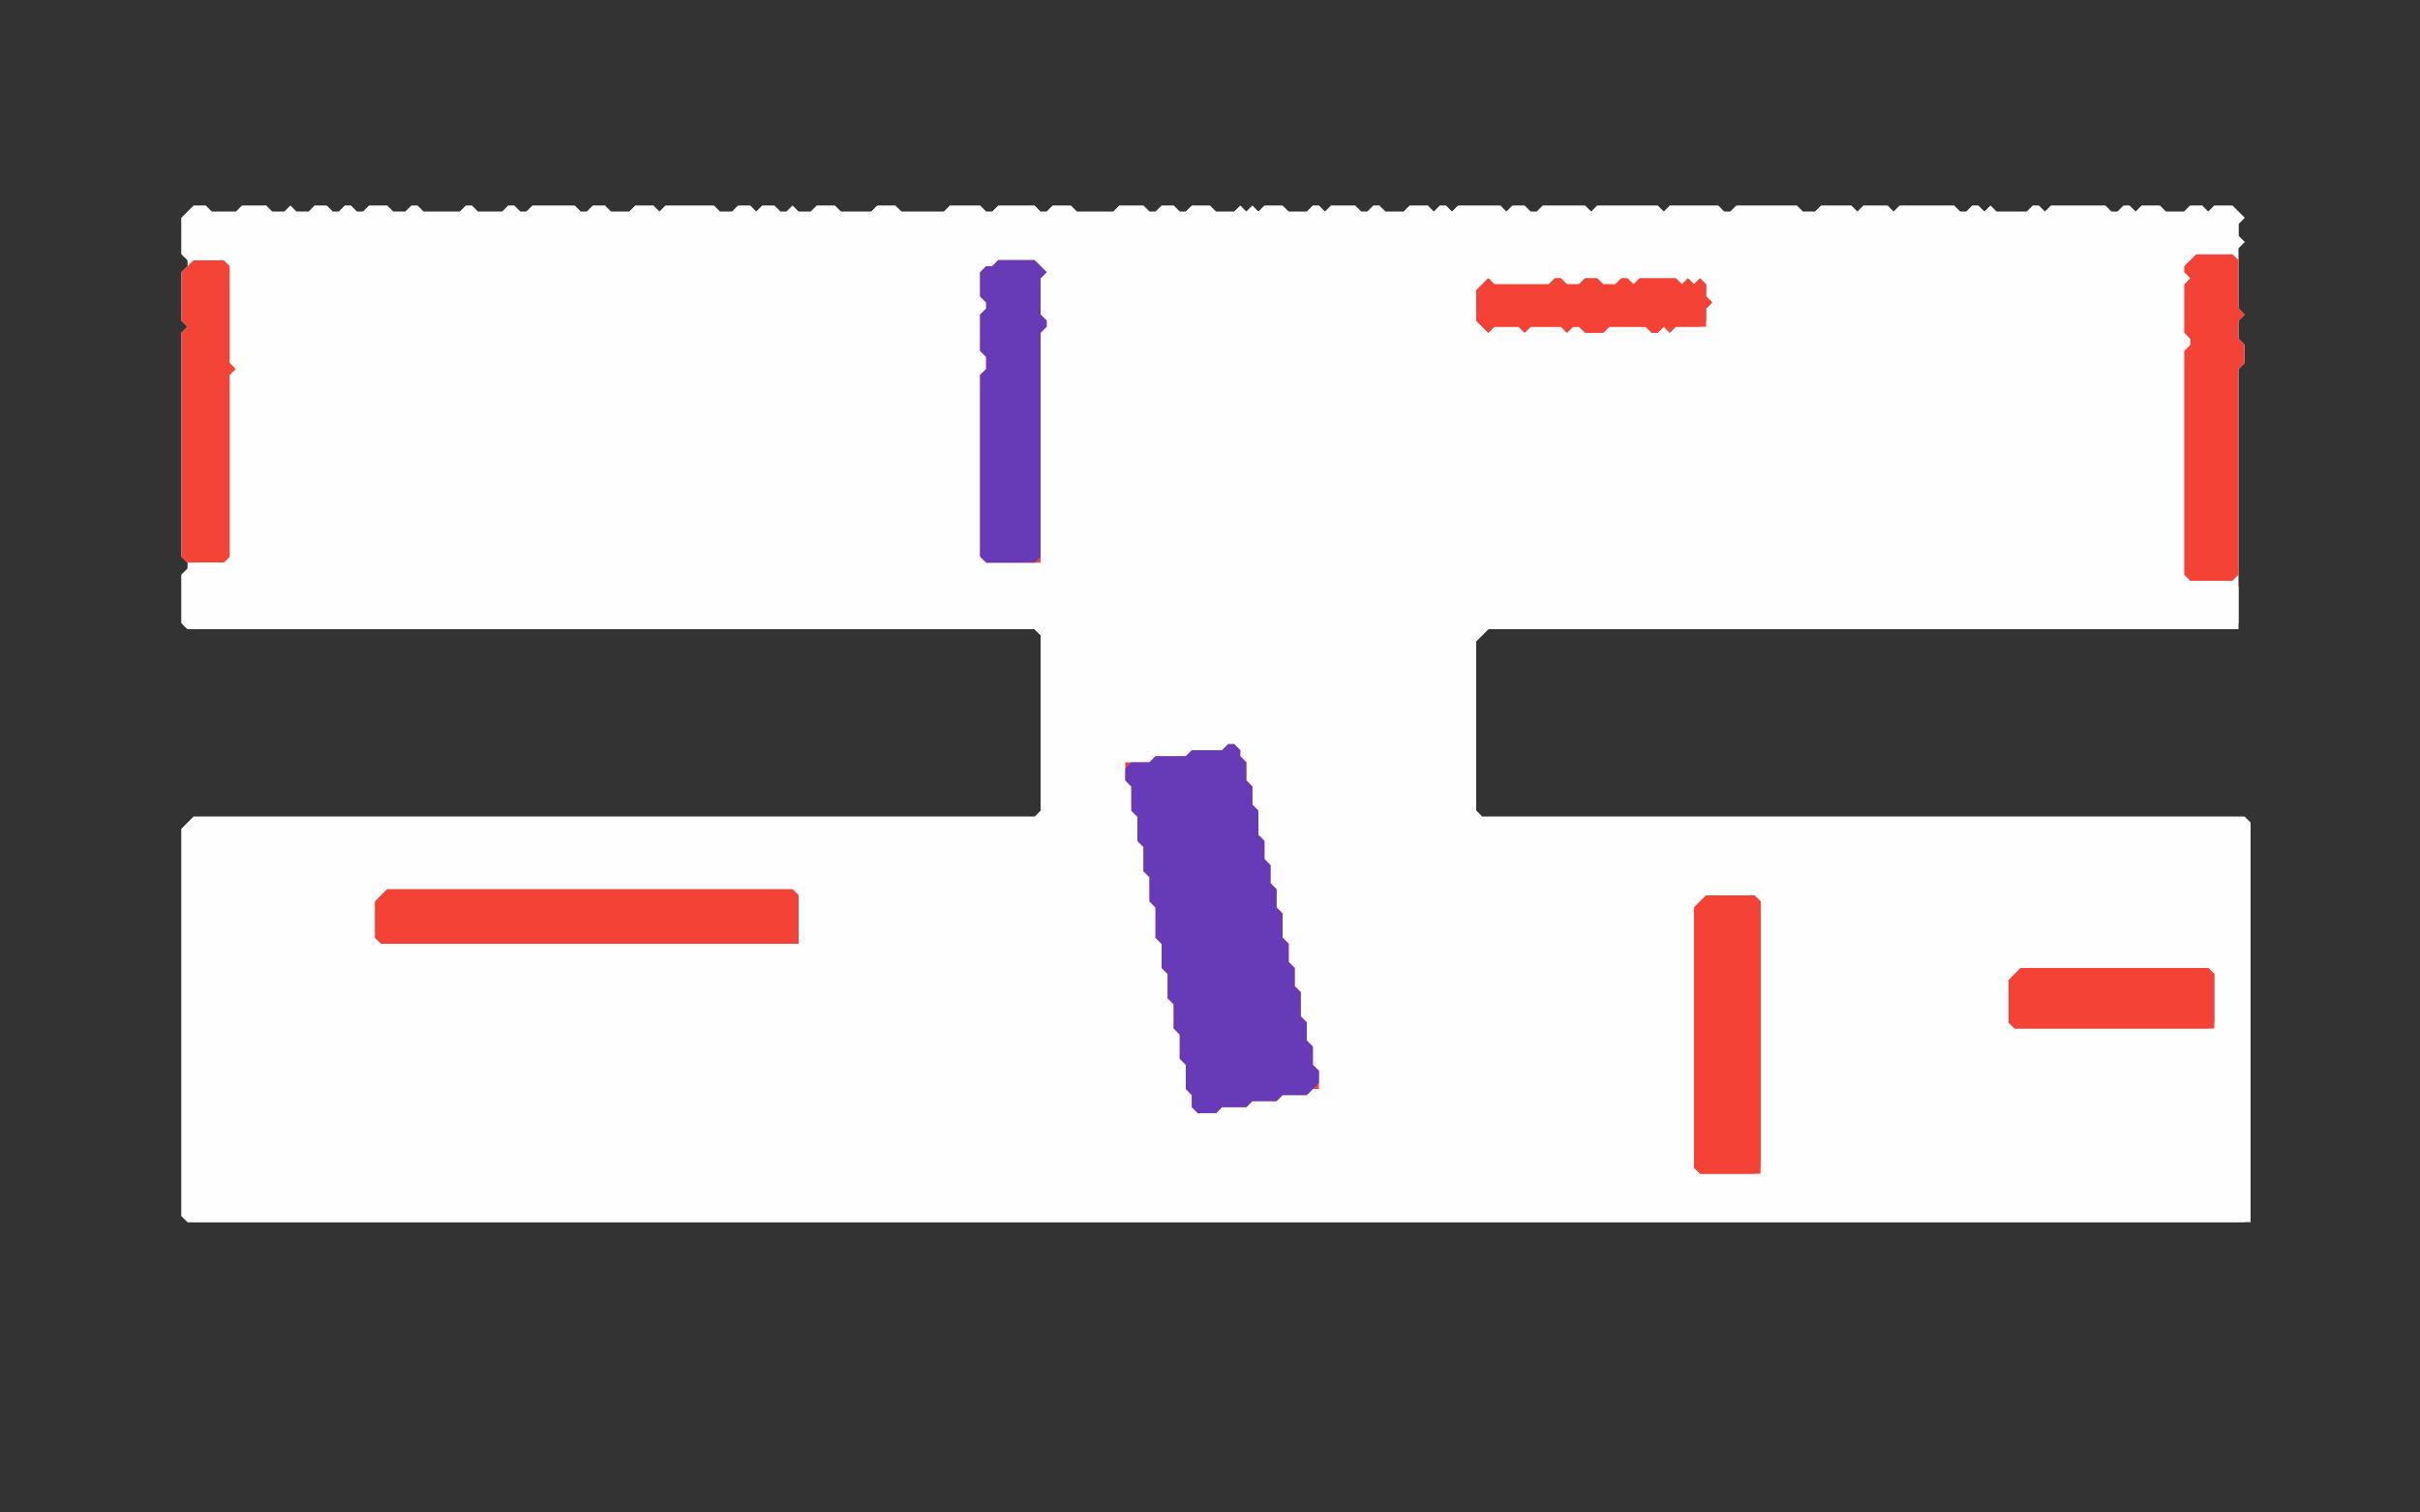 <svg width="400" height="250" xmlns="http://www.w3.org/2000/svg"><rect width="100%" height="100%" fill="#333333" stroke="none"/><path d="M32 34 30 36 30 42 31 43 31 44 30 45 30 53 31 54 30 55 30 92 31 93 31 94 30 95 30 103 31 104 171 104 172 105 172 134 171 135 32 135 30 137 30 201 31 202 372 202 372 136 371 135 245 135 244 134 244 106 246 104 370 104 370 61 371 60 371 57 370 56 370 53 371 52 370 51 370 41 371 40 370 39 370 37 371 36 369 34 366 34 365 35 364 34 362 34 361 35 358 35 357 34 354 34 353 35 352 34 351 34 350 35 349 35 348 34 339 34 338 35 337 34 336 34 335 35 330 35 329 34 328 35 327 34 326 34 325 35 324 35 323 34 314 34 313 35 312 34 308 34 307 35 306 34 301 34 300 35 298 35 297 34 287 34 286 35 285 35 284 34 276 34 275 35 274 34 264 34 263 35 262 34 255 34 254 35 253 35 252 34 250 34 249 35 248 34 241 34 240 35 239 34 238 34 237 35 236 34 233 34 232 35 229 35 228 34 227 34 226 35 225 35 224 34 220 34 219 35 218 34 217 34 216 35 213 35 212 34 209 34 208 35 207 34 206 35 205 34 204 35 201 35 200 34 197 34 196 35 195 35 194 34 192 34 191 35 190 35 189 34 185 34 184 35 178 35 177 34 174 34 173 35 172 35 171 34 165 34 164 35 163 35 162 34 157 34 156 35 149 35 148 34 145 34 144 35 139 35 138 34 135 34 134 35 132 35 131 34 130 35 129 35 128 34 126 34 125 35 124 34 122 34 121 35 119 35 118 34 110 34 109 35 108 34 105 34 104 35 101 35 100 34 98 34 97 35 96 35 95 34 88 34 87 35 86 35 85 34 84 34 83 35 79 35 78 34 77 34 76 35 70 35 69 34 68 34 67 35 65 35 64 34 61 34 60 35 59 35 58 34 57 34 56 35 55 35 54 34 52 34 51 35 49 35 48 34 47 35 45 35 44 34 40 34 39 35 35 35 34 34 " fill="#fefeff"/><path d="M32 43 37 43 38 44 38 60 39 61 38 62 38 92 37 93 31 93 30 92 30 55 31 54 30 53 30 45 " fill="#f44337"/><path d="M363 42 369 42 370 43 370 51 371 52 370 53 370 56 371 57 371 60 370 61 370 95 369 96 362 96 361 95 361 58 362 57 362 56 361 55 361 47 362 46 361 45 361 44 " fill="#f54237"/><path d="M32 34 34 34 35 35 39 35 40 34 44 34 45 35 47 35 48 34 49 35 51 35 52 34 54 34 55 35 56 35 57 34 58 34 59 35 60 35 61 34 64 34 65 35 67 35 68 34 69 34 70 35 76 35 77 34 78 34 79 35 83 35 84 34 85 34 86 35 87 35 88 34 95 34 96 35 97 35 98 34 100 34 101 35 104 35 105 34 108 34 109 35 110 34 118 34 119 35 121 35 122 34 124 34 125 35 126 34 128 34 129 35 130 35 131 34 132 35 134 35 135 34 138 34 139 35 144 35 145 34 148 34 149 35 156 35 157 34 162 34 163 35 164 35 165 34 171 34 172 35 173 35 174 34 177 34 178 35 184 35 185 34 189 34 190 35 191 35 192 34 194 34 195 35 196 35 197 34 200 34 201 35 204 35 205 34 206 35 207 34 208 35 209 34 212 34 213 35 216 35 217 34 218 34 219 35 220 34 224 34 225 35 226 35 227 34 228 34 229 35 232 35 233 34 236 34 237 35 238 34 239 34 240 35 241 34 248 34 249 35 250 34 252 34 253 35 254 35 255 34 262 34 263 35 264 34 274 34 275 35 276 34 284 34 285 35 286 35 287 34 297 34 298 35 300 35 301 34 306 34 307 35 308 34 312 34 313 35 314 34 323 34 324 35 325 35 326 34 327 34 328 35 329 34 330 35 335 35 336 34 337 34 338 35 339 34 348 34 349 35 350 35 351 34 352 34 353 35 354 34 357 34 358 35 361 35 362 34 364 34 365 35 366 34 369 34 371 36 370 37 370 39 371 40 369 42 363 42 361 44 361 45 362 46 361 47 361 55 362 56 362 57 361 58 361 95 362 96 369 96 370 97 370 103 369 104 246 104 244 106 244 134 245 135 371 135 372 136 372 201 371 202 31 202 30 201 30 137 32 135 172 135 172 105 171 104 31 104 30 103 30 95 32 93 38 93 38 62 39 61 38 60 38 44 37 43 31 43 30 42 30 36 " fill="#fefeff"/><path d="M334 160 332 162 332 169 333 170 366 170 366 161 365 160 " fill="#f44336"/><path d="M334 160 365 160 366 161 366 169 365 170 333 170 332 169 332 162 " fill="#f44336"/><path d="M282 148 280 150 280 193 281 194 291 194 291 149 290 148 " fill="#f44336"/><path d="M282 148 290 148 291 149 291 193 290 194 281 194 280 193 280 150 " fill="#f44336"/><path d="M64 147 62 149 62 155 63 156 132 156 132 148 131 147 " fill="#f44336"/><path d="M64 147 131 147 132 148 132 155 131 156 63 156 62 155 62 149 " fill="#f44336"/><path d="M203 123 202 124 197 124 196 125 191 125 190 126 186 126 186 129 187 130 187 134 188 135 188 139 189 140 189 144 190 145 190 149 191 150 191 155 192 156 192 160 193 161 193 165 194 166 194 170 195 171 195 175 196 176 196 180 197 181 197 183 198 184 201 184 202 183 206 183 207 182 211 182 212 181 216 181 217 180 218 180 218 177 217 176 217 173 216 172 216 169 215 168 215 164 214 163 214 160 213 159 213 156 212 155 212 151 211 150 211 147 210 146 210 143 209 142 209 139 208 138 208 134 207 133 207 130 206 129 206 126 205 125 205 124 204 123 " fill="#f44336"/><path d="M202 124 203 123 204 123 205 124 205 125 206 126 206 129 207 130 207 133 208 134 208 138 209 139 209 142 210 143 210 146 211 147 211 150 212 151 212 155 213 156 213 159 214 160 214 163 215 164 215 168 216 169 216 172 217 173 217 176 218 177 218 179 216 181 212 181 211 182 207 182 206 183 202 183 201 184 198 184 197 183 197 181 196 180 196 176 195 175 195 171 194 170 194 166 193 165 193 161 192 160 192 156 191 155 191 150 190 149 190 145 189 144 189 140 188 139 188 135 187 134 187 130 186 129 186 127 187 126 190 126 191 125 196 125 197 124 " fill="#673ab7"/><path d="M246 46 244 48 244 53 246 55 247 54 251 54 252 55 253 54 258 54 259 55 260 54 261 54 262 55 265 55 266 54 272 54 273 55 274 55 275 54 276 55 277 54 282 54 282 51 283 50 282 49 282 47 281 46 280 47 279 46 278 47 277 46 271 46 270 47 269 46 268 46 267 47 265 47 264 46 262 46 261 47 259 47 258 46 257 46 256 47 247 47 " fill="#f54236"/><path d="M246 46 247 47 256 47 257 46 258 46 259 47 261 47 262 46 264 46 265 47 267 47 268 46 269 46 270 47 271 46 277 46 278 47 279 46 280 47 281 46 282 47 282 49 283 50 282 51 282 53 281 54 277 54 276 55 275 54 274 55 273 55 272 54 266 54 265 55 262 55 261 54 260 54 259 55 258 54 253 54 252 55 251 54 247 54 246 55 244 53 244 48 " fill="#f54236"/><path d="M165 43 164 44 163 44 162 45 162 49 163 50 163 51 162 52 162 58 163 59 163 61 162 62 162 92 163 93 172 93 172 55 173 54 173 53 172 52 172 46 173 45 171 43 " fill="#f44237"/><path d="M164 44 165 43 171 43 173 45 172 46 172 52 173 53 173 54 172 55 172 92 171 93 163 93 162 92 162 62 163 61 163 59 162 58 162 52 163 51 163 50 162 49 162 45 163 44 " fill="#673bb7"/></svg>